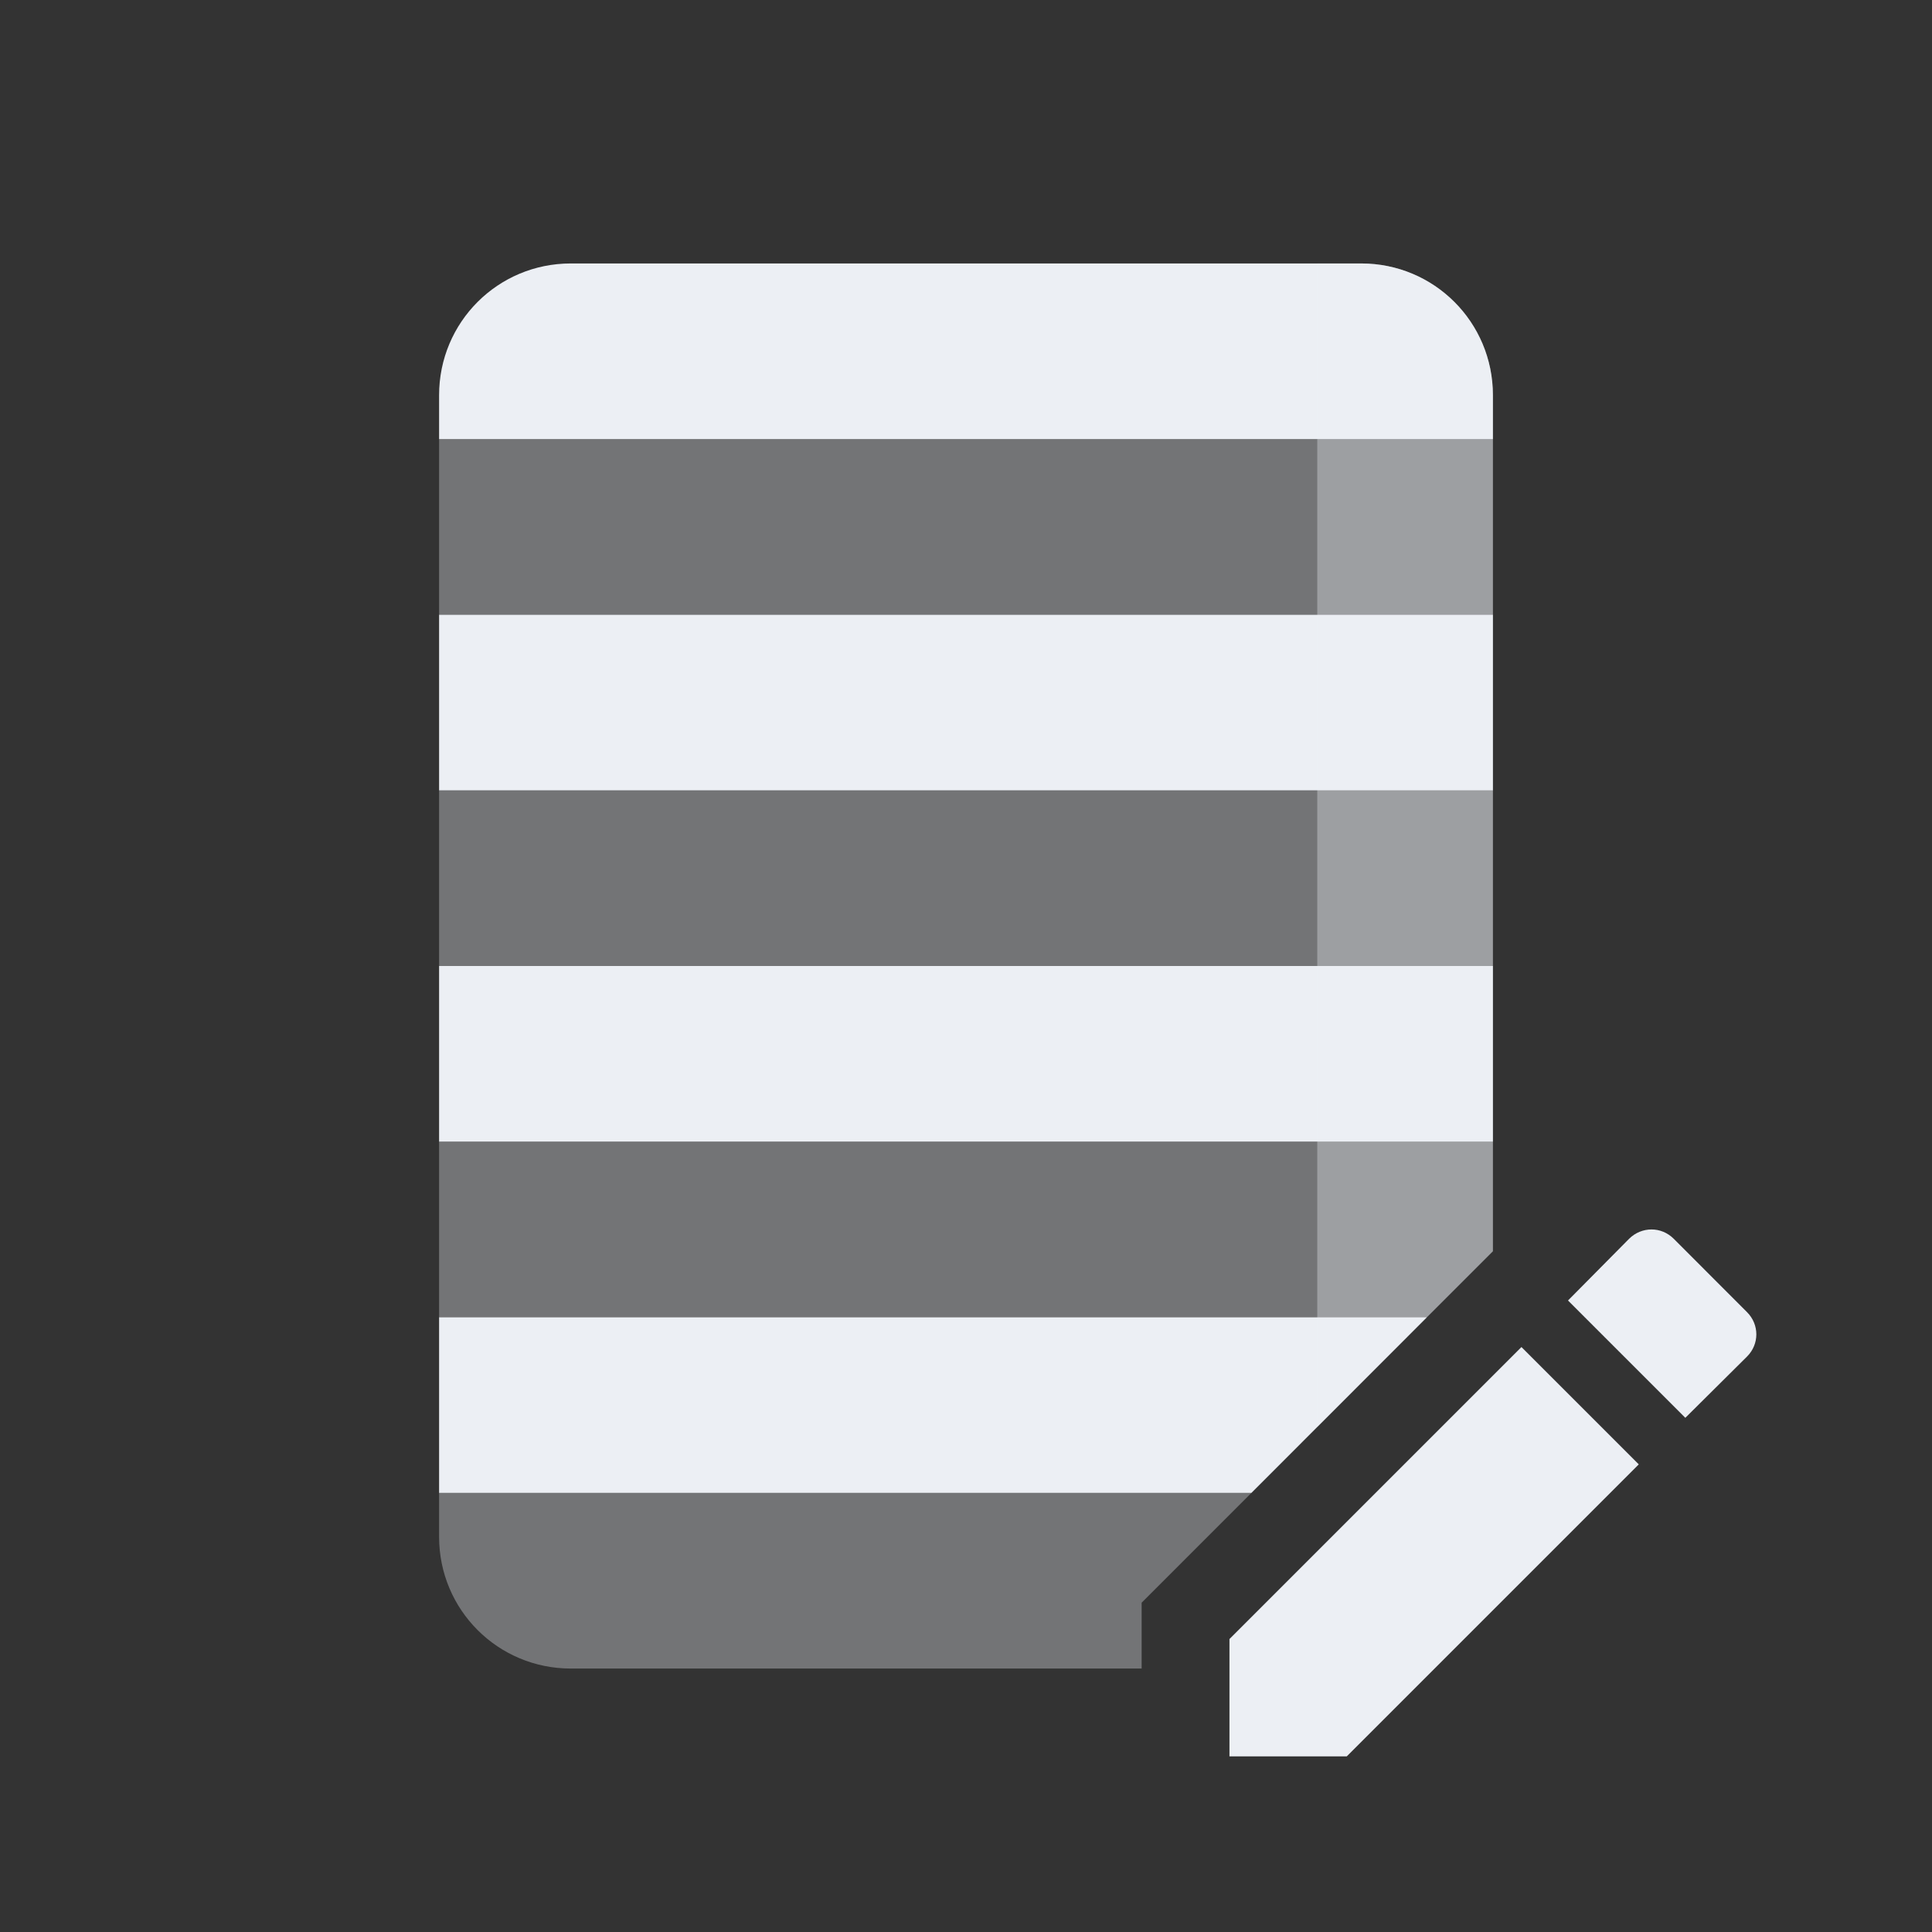<svg xmlns="http://www.w3.org/2000/svg" width="22" height="22" version="1.1">
 <rect width="100%" height="100%" fill="#333333" stroke="none"/>
 <defs>
  <style id="current-color-scheme" type="text/css">
   .ColorScheme-Text { color:#eceff4; } .ColorScheme-Highlight { color:#4285f4; } .ColorScheme-NeutralText { color:#ff9800; } .ColorScheme-PositiveText { color:#4caf50; } .ColorScheme-NegativeText { color:#f44336; }
  </style>
 </defs>
 <path style="fill:currentColor" class="ColorScheme-Text" d="M 6.5 3 C 5.669 3 5 3.669 5 4.5 L 5 5 L 17 5 L 17 4.5 C 17 3.669 16.331 3 15.5 3 L 6.5 3 z M 5 7 L 5 9 L 17 9 L 17 7 L 5 7 z M 5 11 L 5 13 L 17 13 L 17 11 L 5 11 z M 5 15 L 5 17 L 14.25 17 L 16.248 15 L 5 15 z"/>
 <path style="opacity:.35;fill:currentColor" class="ColorScheme-Text" d="M 5,5 V 7 H 17 V 5 Z M 5,9 V 11 H 17 V 9 Z M 5,13 V 15 H 16.248 L 17,14.248 V 13 Z M 5,17 V 17.5 C 5,18.331 5.669,19 6.5,19 H 13 V 18.25 L 14.25,17 Z"/>
 <path style="opacity:.35;fill:currentColor" class="ColorScheme-Text" d="M 15,3 V 16.248 L 17,14.248 V 13 11 9 7 5 4.5 C 17,3.669 16.331,3 15.5,3 Z"/>
 <path style="fill:currentColor" class="ColorScheme-Text" d="M 18.806,14 C 18.715,14 18.623,14.035 18.552,14.105 L 17.855,14.809 19.191,16.145 19.894,15.447 C 20.035,15.306 20.035,15.083 19.894,14.942 L 19.058,14.105 C 18.987,14.035 18.897,14 18.806,14 Z M 17.325,15.339 14,18.664 V 20 H 15.336 L 18.661,16.675 Z"/>
</svg>
